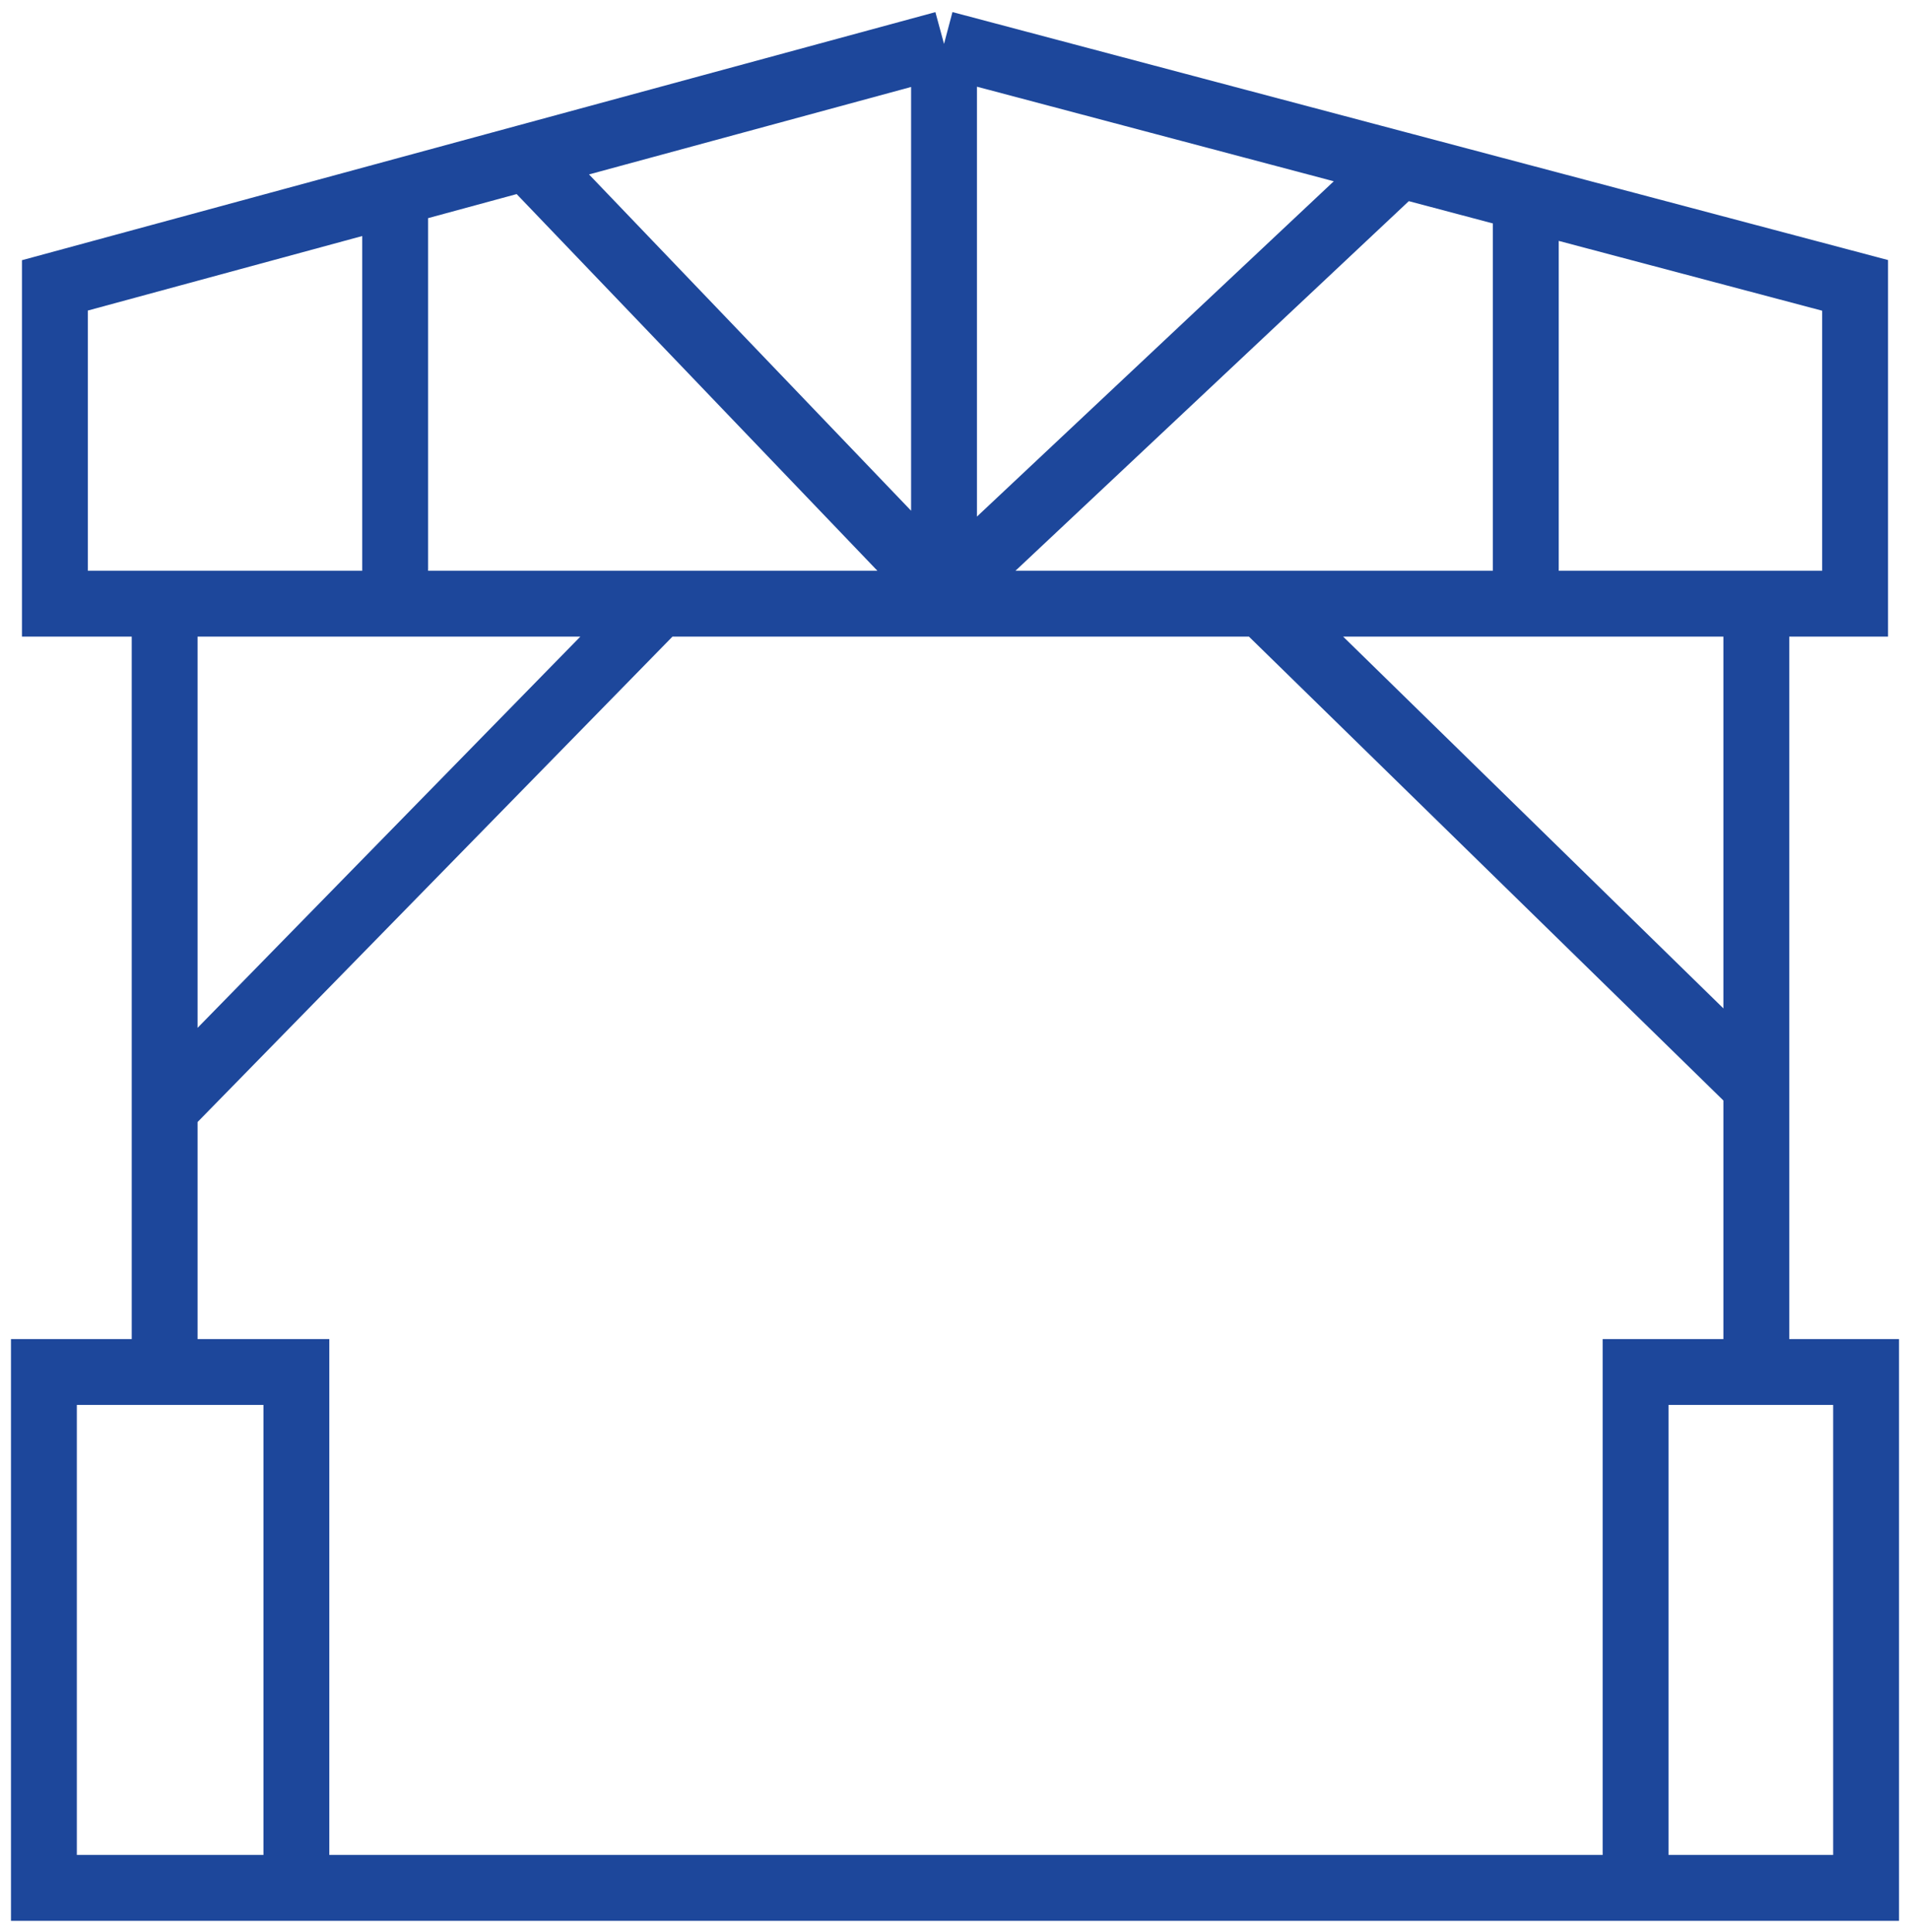 <svg width="87" height="88" viewBox="0 0 87 88" fill="none" xmlns="http://www.w3.org/2000/svg">
<path d="M43 2L24 7.16M43 2L63.75 7.5M43 2V27M24 7.16L43 27M24 7.16L18 8.79M43 27L63.75 7.5M63.75 7.5L69.5 9.024M69.5 9.024L84.5 13V27.5H80M69.5 9.024V27.5M69.5 27.5H80M69.5 27.5H57.5M18 8.79L2.5 13V27.5H7.5M18 8.79V27.5M18 27.5H7.5M18 27.5H30M7.5 27.5V50.5M7.5 62.5H2V86H13.5M7.5 62.5V50.5M7.5 62.5H13.5V86M80 62.5H85V86H74.5M80 62.5V49.5M80 62.5H74.5V86M80 27.5V49.5M7.5 50.5L30 27.5M30 27.5H57.5M80 49.5L57.5 27.5M74.5 86H13.5" stroke="#1D479B" stroke-width="3"/>
</svg>
